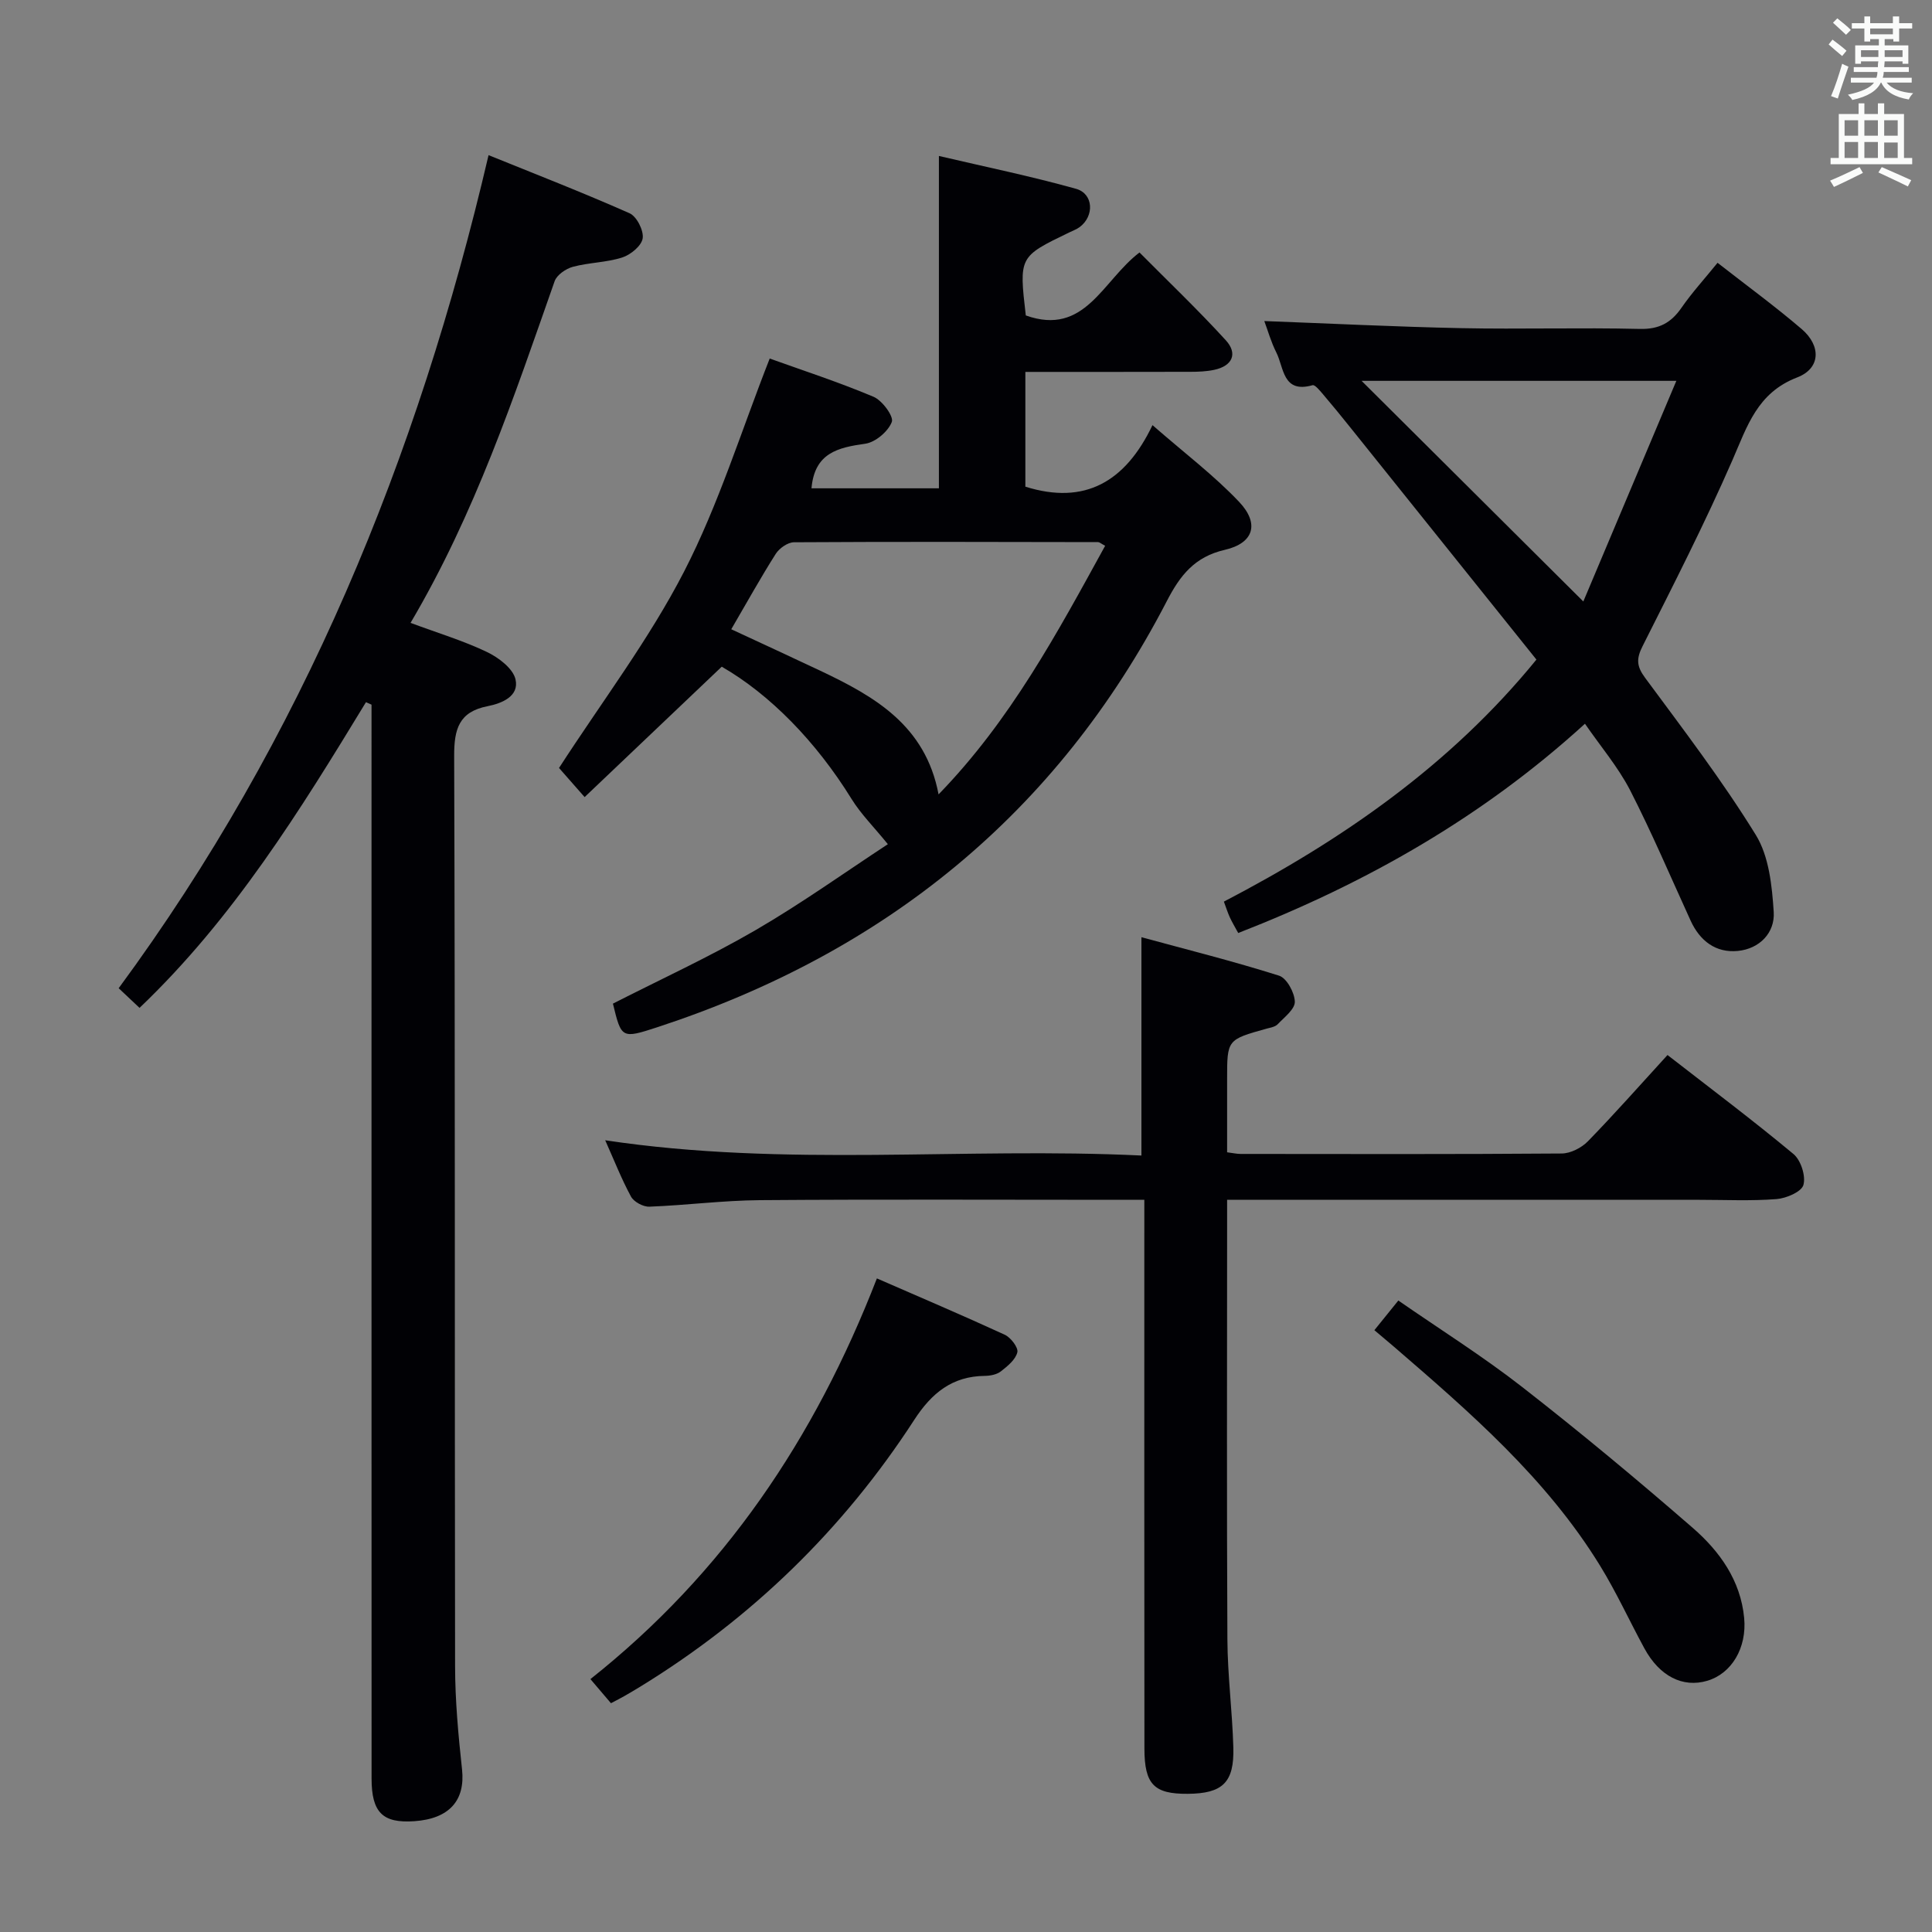 <svg enable-background="new 0 0 400 400" viewBox="0 0 400 400" xmlns="http://www.w3.org/2000/svg"><rect x="0" y="0" width="400" height="400" fill="#808080" stroke="none"/><g fill="#010105"><path d="m149.43 138.03c-9.83 9.35-18.84 17.92-28.39 27-2.88-3.28-4.47-5.09-5.3-6.03 8.93-13.81 18.64-26.59 25.88-40.64 7.16-13.9 11.82-29.08 17.74-44.13 6.65 2.39 14.2 4.85 21.5 7.92 1.8.76 4.22 4.07 3.78 5.21-.76 1.98-3.4 4.21-5.5 4.51-5.67.79-10.49 1.9-11.13 9.23h26.38c0-22.69 0-45.25 0-68.81 9.55 2.24 19.06 4.19 28.39 6.8 3.64 1.02 3.82 5.64.76 7.92-.66.49-1.47.77-2.22 1.14-10.35 5-10.35 5-8.94 17.16 12.27 4.36 15.83-7.16 23.54-13.04 5.91 5.96 12.11 11.87 17.87 18.18 2.51 2.75 1.39 5.31-2.39 6.12-1.6.34-3.29.41-4.93.41-11.3.03-22.6.02-34.18.02v23.76c12.32 3.86 20.72-1.01 26.32-12.74 6.64 5.8 12.75 10.41 17.94 15.89 4.26 4.5 3.04 8.55-2.97 9.93-6.27 1.44-9.27 5.33-11.98 10.57-22.83 44.1-58.57 72.88-105.46 88.25-7.46 2.44-7.49 2.34-9.24-4.87 9.84-5.02 19.92-9.64 29.47-15.18 9.59-5.57 18.65-12.06 27.45-17.83-2.91-3.59-5.58-6.24-7.5-9.34-7.4-11.97-16.95-21.68-26.89-27.41zm1.97-7.75c6.4 2.98 12.42 5.74 18.4 8.57 11.23 5.32 21.81 11.3 24.52 25.62 14.92-15.36 24.58-33.45 34.49-51.47-.9-.48-1.18-.76-1.45-.76-20.99-.04-41.99-.1-62.98.03-1.29.01-3.03 1.24-3.77 2.4-3.12 4.91-5.93 9.99-9.21 15.61z"/><path d="m75.77 145.38c-13.65 22.43-27.45 44.76-46.88 63.29-1.37-1.29-2.66-2.5-4.32-4.07 38.1-51.75 61.9-109.66 76.58-172.48 9.43 3.82 19.41 7.7 29.19 12.03 1.48.65 2.96 3.57 2.72 5.19-.23 1.55-2.49 3.41-4.24 3.97-3.27 1.05-6.87 1.03-10.21 1.93-1.45.39-3.32 1.67-3.78 2.98-8.42 23.97-16.46 48.09-29.83 70.74 5.73 2.13 10.95 3.7 15.8 6.02 2.41 1.15 5.41 3.41 5.93 5.67.8 3.48-2.77 4.97-5.78 5.56-5.92 1.16-6.94 4.71-6.92 10.31.21 62.81.09 125.62.19 188.43.01 7.13.67 14.29 1.44 21.39.69 6.39-2.6 10.22-9.89 10.72-6.53.45-8.84-1.79-8.84-8.84-.02-72.31-.01-144.61-.01-216.92 0-1.8 0-3.6 0-5.41-.37-.17-.76-.34-1.15-.51z"/><path d="m125.3 236.08c37.41 5.63 74.21 1.39 111.02 3.16 0-15.18 0-29.72 0-45.2 9.33 2.54 19 4.96 28.49 7.96 1.59.5 3.22 3.5 3.27 5.39.04 1.54-2.17 3.22-3.55 4.67-.51.54-1.49.69-2.29.91-8.18 2.28-8.18 2.27-8.18 10.48v15.12c1.21.15 2 .34 2.78.34 22.16.02 44.32.08 66.48-.09 1.84-.01 4.11-1.17 5.43-2.52 5.55-5.7 10.82-11.67 16.49-17.87 8.92 6.93 17.68 13.51 26.08 20.5 1.53 1.27 2.58 4.55 2.06 6.4-.4 1.43-3.55 2.77-5.57 2.93-5.3.41-10.65.15-15.98.15-30.49 0-60.98 0-91.47 0-1.95 0-3.91 0-6.3 0v6.03c0 28.32-.09 56.65.06 84.97.04 7.47 1.02 14.93 1.23 22.4.2 7.26-2.24 9.53-9.45 9.58-6.95.05-8.95-1.93-8.96-9.34-.04-35.65-.02-71.31-.02-106.96 0-1.99 0-3.97 0-6.68-2.1 0-3.88 0-5.66 0-24.66 0-49.32-.12-73.97.07-7.62.06-15.23 1.06-22.85 1.35-1.27.05-3.2-.99-3.8-2.09-1.96-3.62-3.47-7.48-5.34-11.66z"/><path d="m328.15 149.84c-21.29 19.42-45.4 33.05-71.79 43.33-.68-1.24-1.26-2.22-1.74-3.25-.41-.89-.7-1.83-1.23-3.25 24.55-12.79 46.92-28.28 64.71-50.11-12.92-16.12-25.7-32.08-38.5-48.02-1.87-2.34-3.77-4.66-5.71-6.94-.63-.73-1.64-1.99-2.14-1.85-6.19 1.76-5.91-3.61-7.49-6.75-1.11-2.19-1.78-4.61-2.5-6.53 13.65.51 27.2 1.19 40.75 1.47 12.32.25 24.65-.14 36.97.16 4 .1 6.49-1.25 8.66-4.39 2.16-3.12 4.75-5.95 7.46-9.3 5.98 4.67 11.88 8.98 17.41 13.71 4.08 3.49 3.93 8.16-.92 10.02-8.28 3.19-10.34 10.09-13.41 17.13-5.7 13.06-12.2 25.78-18.61 38.52-1.31 2.6-1.24 4.15.52 6.53 7.89 10.68 15.98 21.27 22.93 32.54 2.74 4.44 3.36 10.55 3.71 15.97.27 4.3-2.94 7.61-7.42 8.05-4.56.45-7.87-2.07-9.79-6.28-4.14-9.05-8.03-18.23-12.57-27.08-2.49-4.78-6.08-9-9.3-13.68zm18.92-70.99c-22.74 0-43.68 0-65.17 0 15.3 15.23 30.11 29.96 45.91 45.68 6.35-15.07 12.61-29.91 19.26-45.68z"/><path d="m126.49 352.63c-1.46-1.72-2.74-3.21-4.25-4.99 27.58-21.87 46.42-49.71 59.31-82.96 8.8 3.84 17.69 7.62 26.47 11.66 1.24.57 2.84 2.65 2.61 3.63-.36 1.52-2.02 2.87-3.4 3.95-.84.66-2.19.93-3.32.94-6.77.07-11.03 3.56-14.64 9.13-14.69 22.65-33.64 41.05-56.67 55.19-1.13.69-2.27 1.37-3.42 2.02-.7.41-1.44.77-2.69 1.43z"/><path d="m284.55 275.4c1.65-2.04 2.99-3.7 4.96-6.14 8.66 6 17.48 11.54 25.65 17.91 12.05 9.39 23.81 19.17 35.34 29.19 5.55 4.83 9.87 10.85 10.61 18.61.59 6.22-2.61 11.54-7.65 13.02-5.05 1.49-9.86-.93-13-6.7-3.09-5.68-5.78-11.59-9.16-17.09-11.13-18.13-27.01-31.85-42.89-45.54-1.13-.96-2.27-1.91-3.86-3.26z"/></g><path d="m378.6 9.2.8-1c.9.7 1.9 1.4 2.9 2.3l-.9 1.1c-1.1-.9-2-1.7-2.8-2.4zm.5 10.7c.9-2.1 1.6-4.3 2.3-6.7.4.2.8.4 1.3.6-.7 2.1-1.5 4.3-2.2 6.6zm.4-15.2.9-.9c1 .8 2 1.6 2.8 2.4l-1 1c-1-.9-1.9-1.8-2.7-2.5zm12.5-1.3h1.2v1.4h2.7v1.1h-2.7v2.7h-1.2v-.5h-1.8v1.3h4.9v3.8h-1.2v-.5h-3.7c0 .4-.1.9-.1 1.2h5.1v1h-5.2c0 .5-.1.9-.2 1.2h6v1h-5.2c1.1 1.3 2.9 2 5.5 2.2-.4.4-.7.8-.9 1.3-2.9-.5-4.8-1.6-5.7-3.5h-.1c-.8 1.7-2.7 2.9-5.9 3.6-.2-.4-.6-.8-.9-1.1 2.8-.6 4.6-1.4 5.4-2.5h-4.8v-1h5.3c.1-.3.2-.7.2-1.2h-4.9v-1h5c0-.4 0-.8.1-1.2h-3.6v.5h-1.2v-3.8h4.9v-1.3h-1.8v.5h-1.2v-2.7h-2.6v-1.1h2.6v-1.4h1.2v1.4h4.7v-1.4zm-6.7 8.4h3.6c0-.4 0-.9 0-1.4h-3.6zm1.9-4.7h4.7v-1.2h-4.7zm6.7 3.3h-3.7v1.4h3.7z" fill="#fafbfa"/><path d="m384.7 21.4h1.3v2.2h2.8v-2.2h1.3v2.2h4.1v9.1h1.7v1.3h-16.9v-1.3h1.7v-9.1h4.1v-2.2zm.3 13.2.7 1.2c-1.8.9-3.8 1.9-6 2.9-.2-.4-.5-.8-.8-1.3 2.4-1 4.4-2 6.1-2.8zm-3.1-6.5h2.8v-3.2h-2.8zm0 4.6h2.8v-3.3h-2.8zm4.1-4.6h2.8v-3.2h-2.8zm0 4.6h2.8v-3.3h-2.8zm3.6 1.9c2.1.9 4.1 1.8 6.1 2.7l-.7 1.3c-2.2-1.1-4.2-2-6.1-2.9zm3.3-9.7h-2.8v3.2h2.8zm-2.8 7.8h2.8v-3.2h-2.8z" fill="#fafbfa"/></svg>